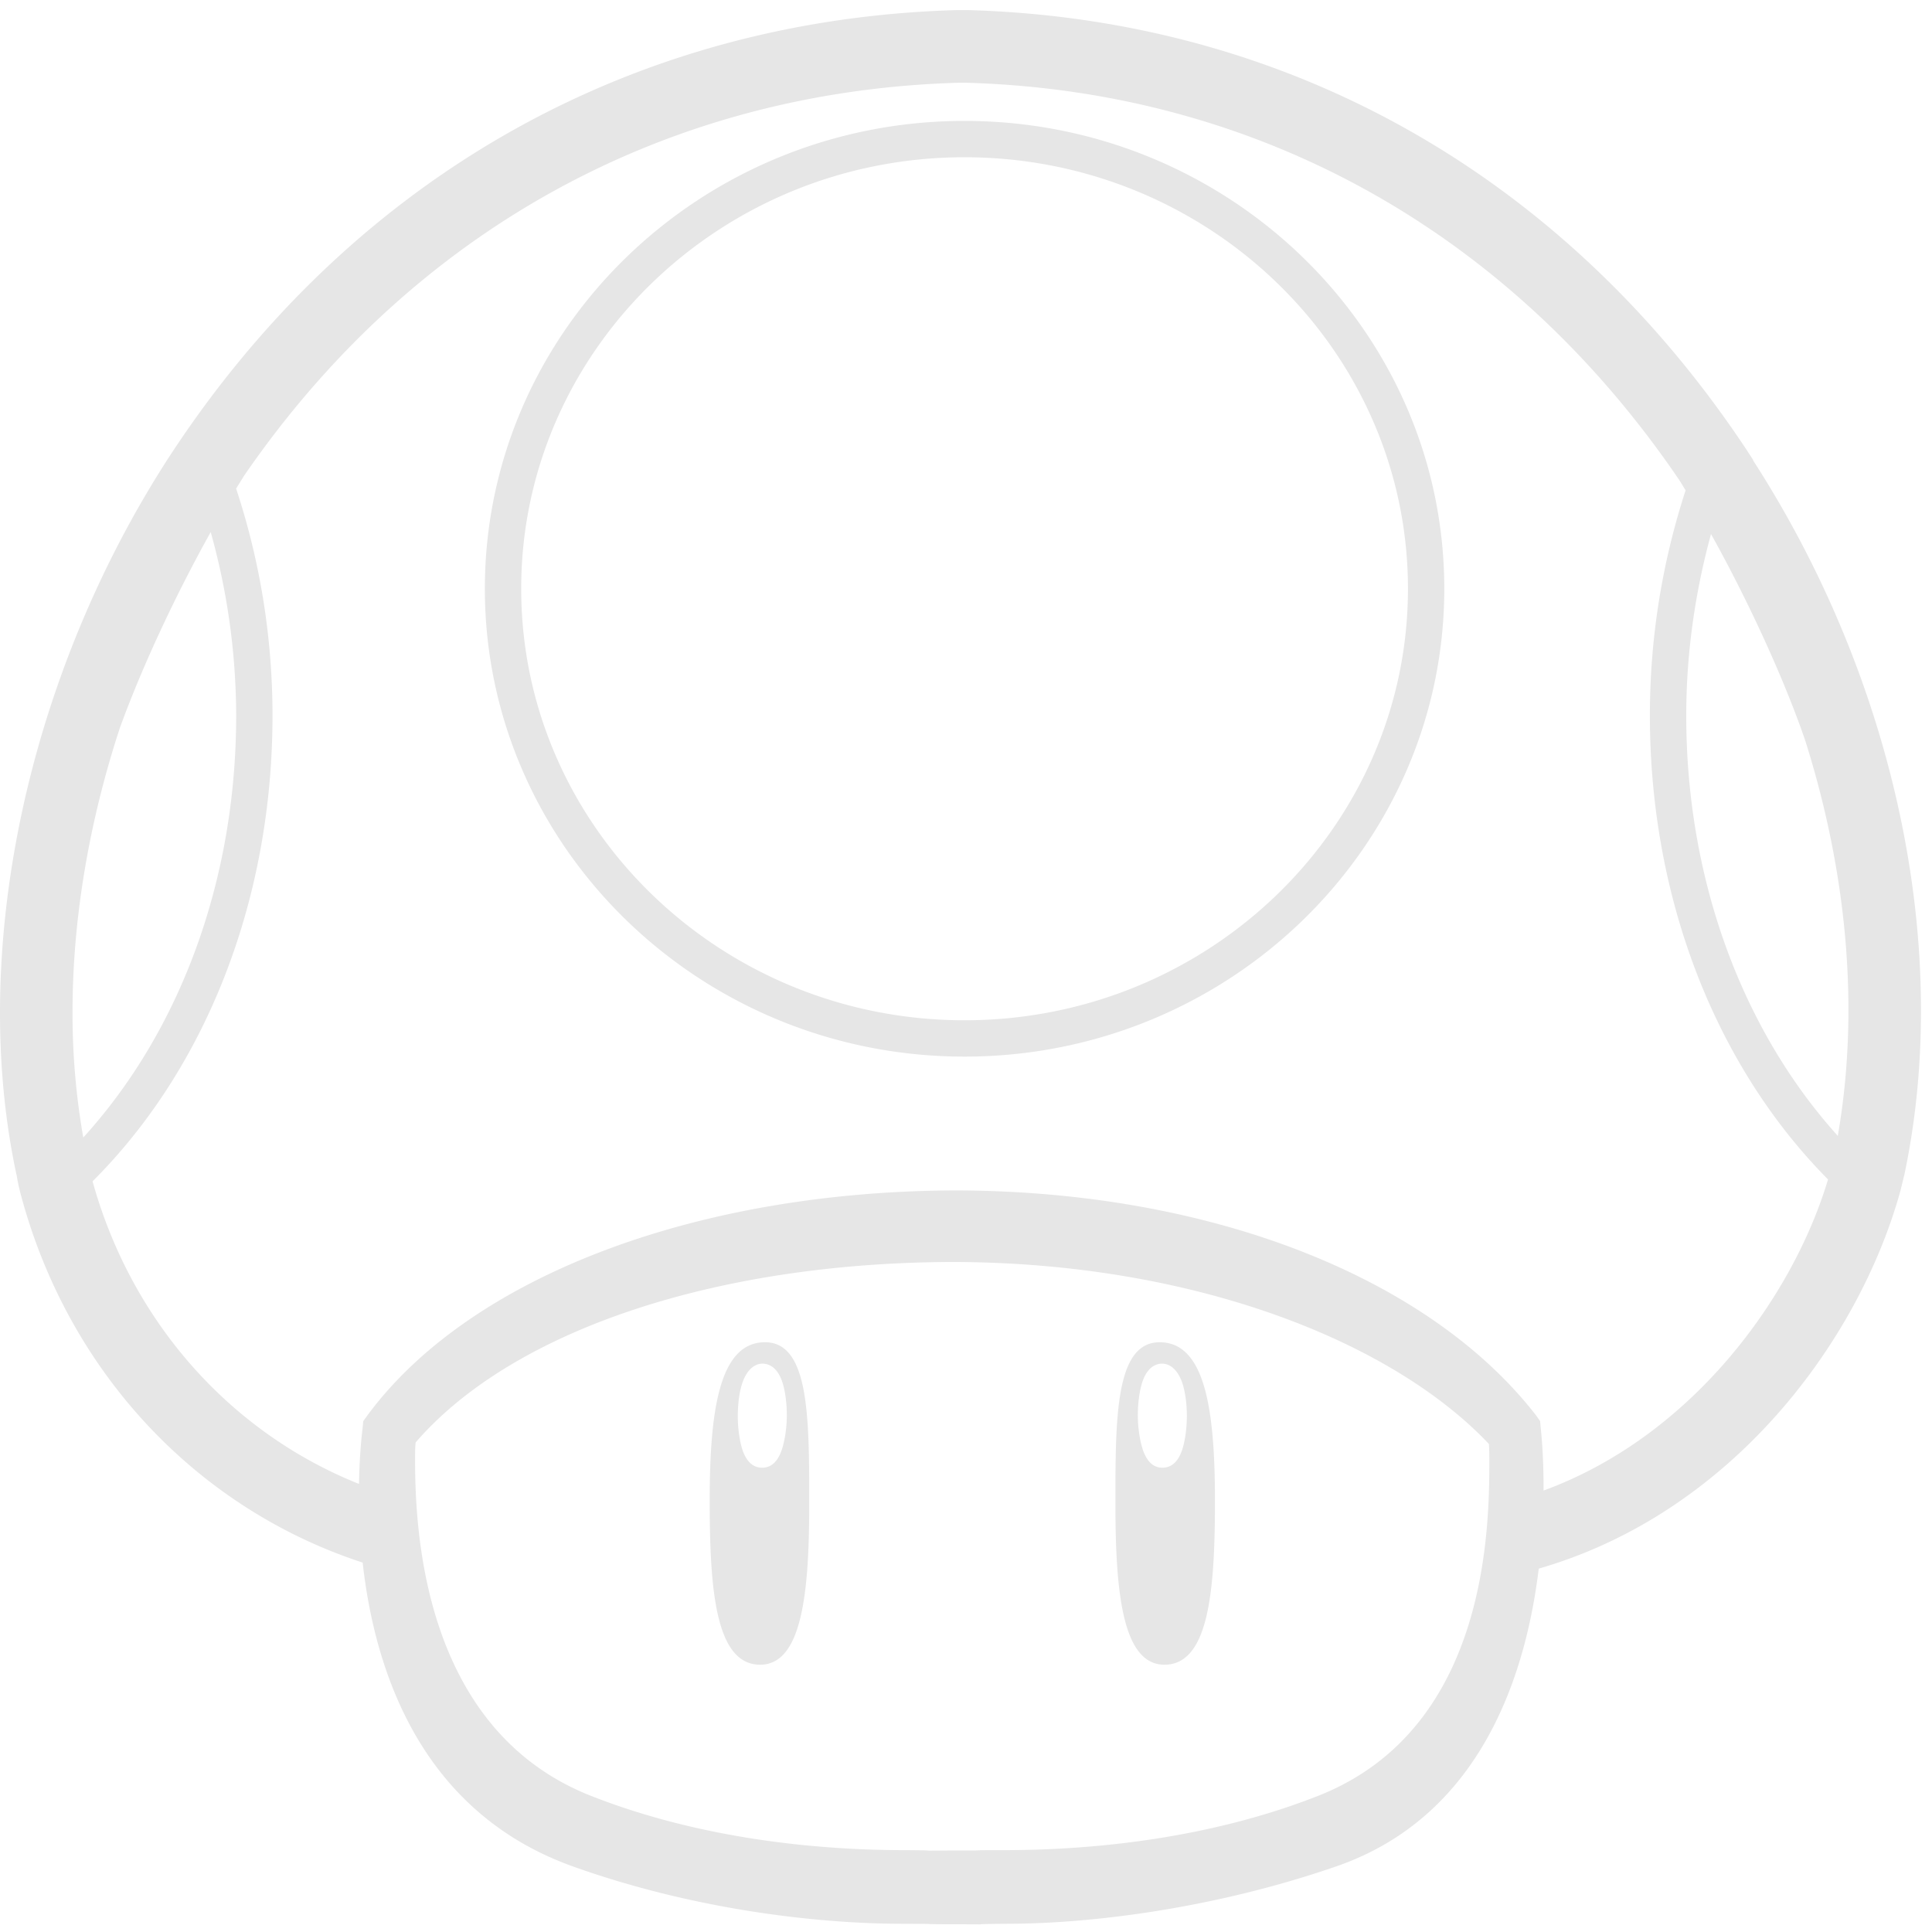 <svg width="109" height="109" viewBox="0 0 109 109" xmlns="http://www.w3.org/2000/svg"><path d="M103.685 64.084c-5.435-6.03-8.55-14.528-8.55-23.707 0-3.481.488-6.916 1.397-10.25 2.153 3.872 4.128 8.204 5.3 11.603 1.61 5.072 2.453 10.25 2.453 15.247 0 2.424-.2 4.803-.6 7.107m-16.6 20.011c.008-2.1-.155-3.482-.16-3.53l-.037-.396-.24-.333C80.678 72.15 68.486 67.2 53.946 67.161c-14.714.038-27.455 4.886-33.212 12.686l-.24.332-.037.397c-.004.045-.172 1.262-.202 3.145-7.26-2.9-12.828-9.135-15.033-17.072 6.455-6.442 10.152-15.965 10.152-26.272 0-4.38-.691-8.691-2.053-12.812.16-.26.32-.517.48-.769 9.51-13.8 23.778-21.652 40.27-22.127h.454c16.455.473 30.71 8.429 40.217 22.415.12.19.239.387.358.582l-.016.044a40.947 40.947 0 0 0-2 12.667c0 10.23 3.66 19.715 10.05 26.164-2.004 6.698-7.71 14.502-16.05 17.554M74.313 101.34c-6.337 2.478-12.935 3.017-17.35 3.04l-1.649.003c0 .027-1.438.017-1.446.017l-1.467.01c-.006-.027-1.662-.03-1.662-.03-4.409-.023-11.008-.562-17.343-3.04-9.572-3.733-9.978-15.062-9.978-19.024 0-.566.011-.7.03-.934 5.436-6.295 16.854-10.15 30.328-10.184 13.633.034 24.784 4.504 30.226 10.268.01.234.024.367.024.933 0 3.963-.134 15.208-9.713 18.941M4.092 57.093c0-5.216.921-10.683 2.663-16.004 1.202-3.325 3.09-7.41 5.133-11.07a38.675 38.675 0 0 1 1.436 10.358c0 9.244-3.143 17.772-8.626 23.799a40.477 40.477 0 0 1-.606-7.083m94.815-31.119v-.002l.004-.021-.388-.598C88.246 9.878 72.661 1.083 54.628.57h-.659c-18.132.518-33.773 9.262-44.042 24.624l-.407.617C1.514 38.183-1.773 53.682.93 66.277l.004-.017c.041.284.101.58.181.912 2.614 10.1 9.893 17.899 19.346 20.987.673 6.074 3.262 14.071 11.871 17.145 6.83 2.439 13.732 3.212 18.396 3.232l1.64.007c.033.026 1.5.02 1.5.02l1.446.006c.03-.026 1.66-.033 1.66-.033 4.668-.02 11.546-.867 18.401-3.232 8.112-2.798 10.696-10.681 11.438-16.805 10.817-3.118 17.99-12.712 20.378-21.216l.03-.109c.011-.04.222-.912.222-.912l.014-.061c2.667-12.746-.528-27.785-8.55-40.227M44.064 81.913c-.256.653-.636.894-1.065.892-.428-.001-.816-.24-1.067-.888-.198-.51-.31-1.338-.307-2.05.003-.72.103-1.468.307-1.978.255-.64.66-.954 1.086-.954.421.002.815.26 1.066.892.205.513.31 1.322.307 2.048-.002.708-.129 1.53-.327 2.038m-1.124-6.176c-2.364.216-2.9 3.904-2.9 8.917 0 5.01.322 9.238 2.824 9.266 2.388.025 2.791-4.063 2.791-9.075 0-5.014.004-9.359-2.715-9.108m23.713 6.18c-.251.648-.639.887-1.067.888-.43.002-.809-.239-1.065-.892-.198-.507-.324-1.33-.327-2.038-.002-.726.103-1.535.307-2.048.251-.632.645-.89 1.066-.892.426 0 .83.314 1.086.954.204.51.304 1.259.307 1.978.002.712-.11 1.54-.307 2.05m-1.008-6.18c-2.719-.25-2.715 4.094-2.715 9.108 0 5.012.403 9.1 2.79 9.075 2.503-.028 2.825-4.256 2.825-9.266 0-5.013-.536-8.701-2.9-8.917M54.416 57.562c-13.79 0-25.011-10.922-25.011-24.348 0-13.422 11.22-24.342 25.011-24.342 13.795 0 25.018 10.92 25.018 24.342 0 13.426-11.223 24.348-25.018 24.348m0-50.74c-14.921 0-27.061 11.84-27.061 26.392 0 14.556 12.14 26.398 27.061 26.398 14.925 0 27.068-11.842 27.068-26.398 0-14.552-12.143-26.392-27.068-26.392" fill="#000" opacity=".1" fill-rule="evenodd"/></svg>
